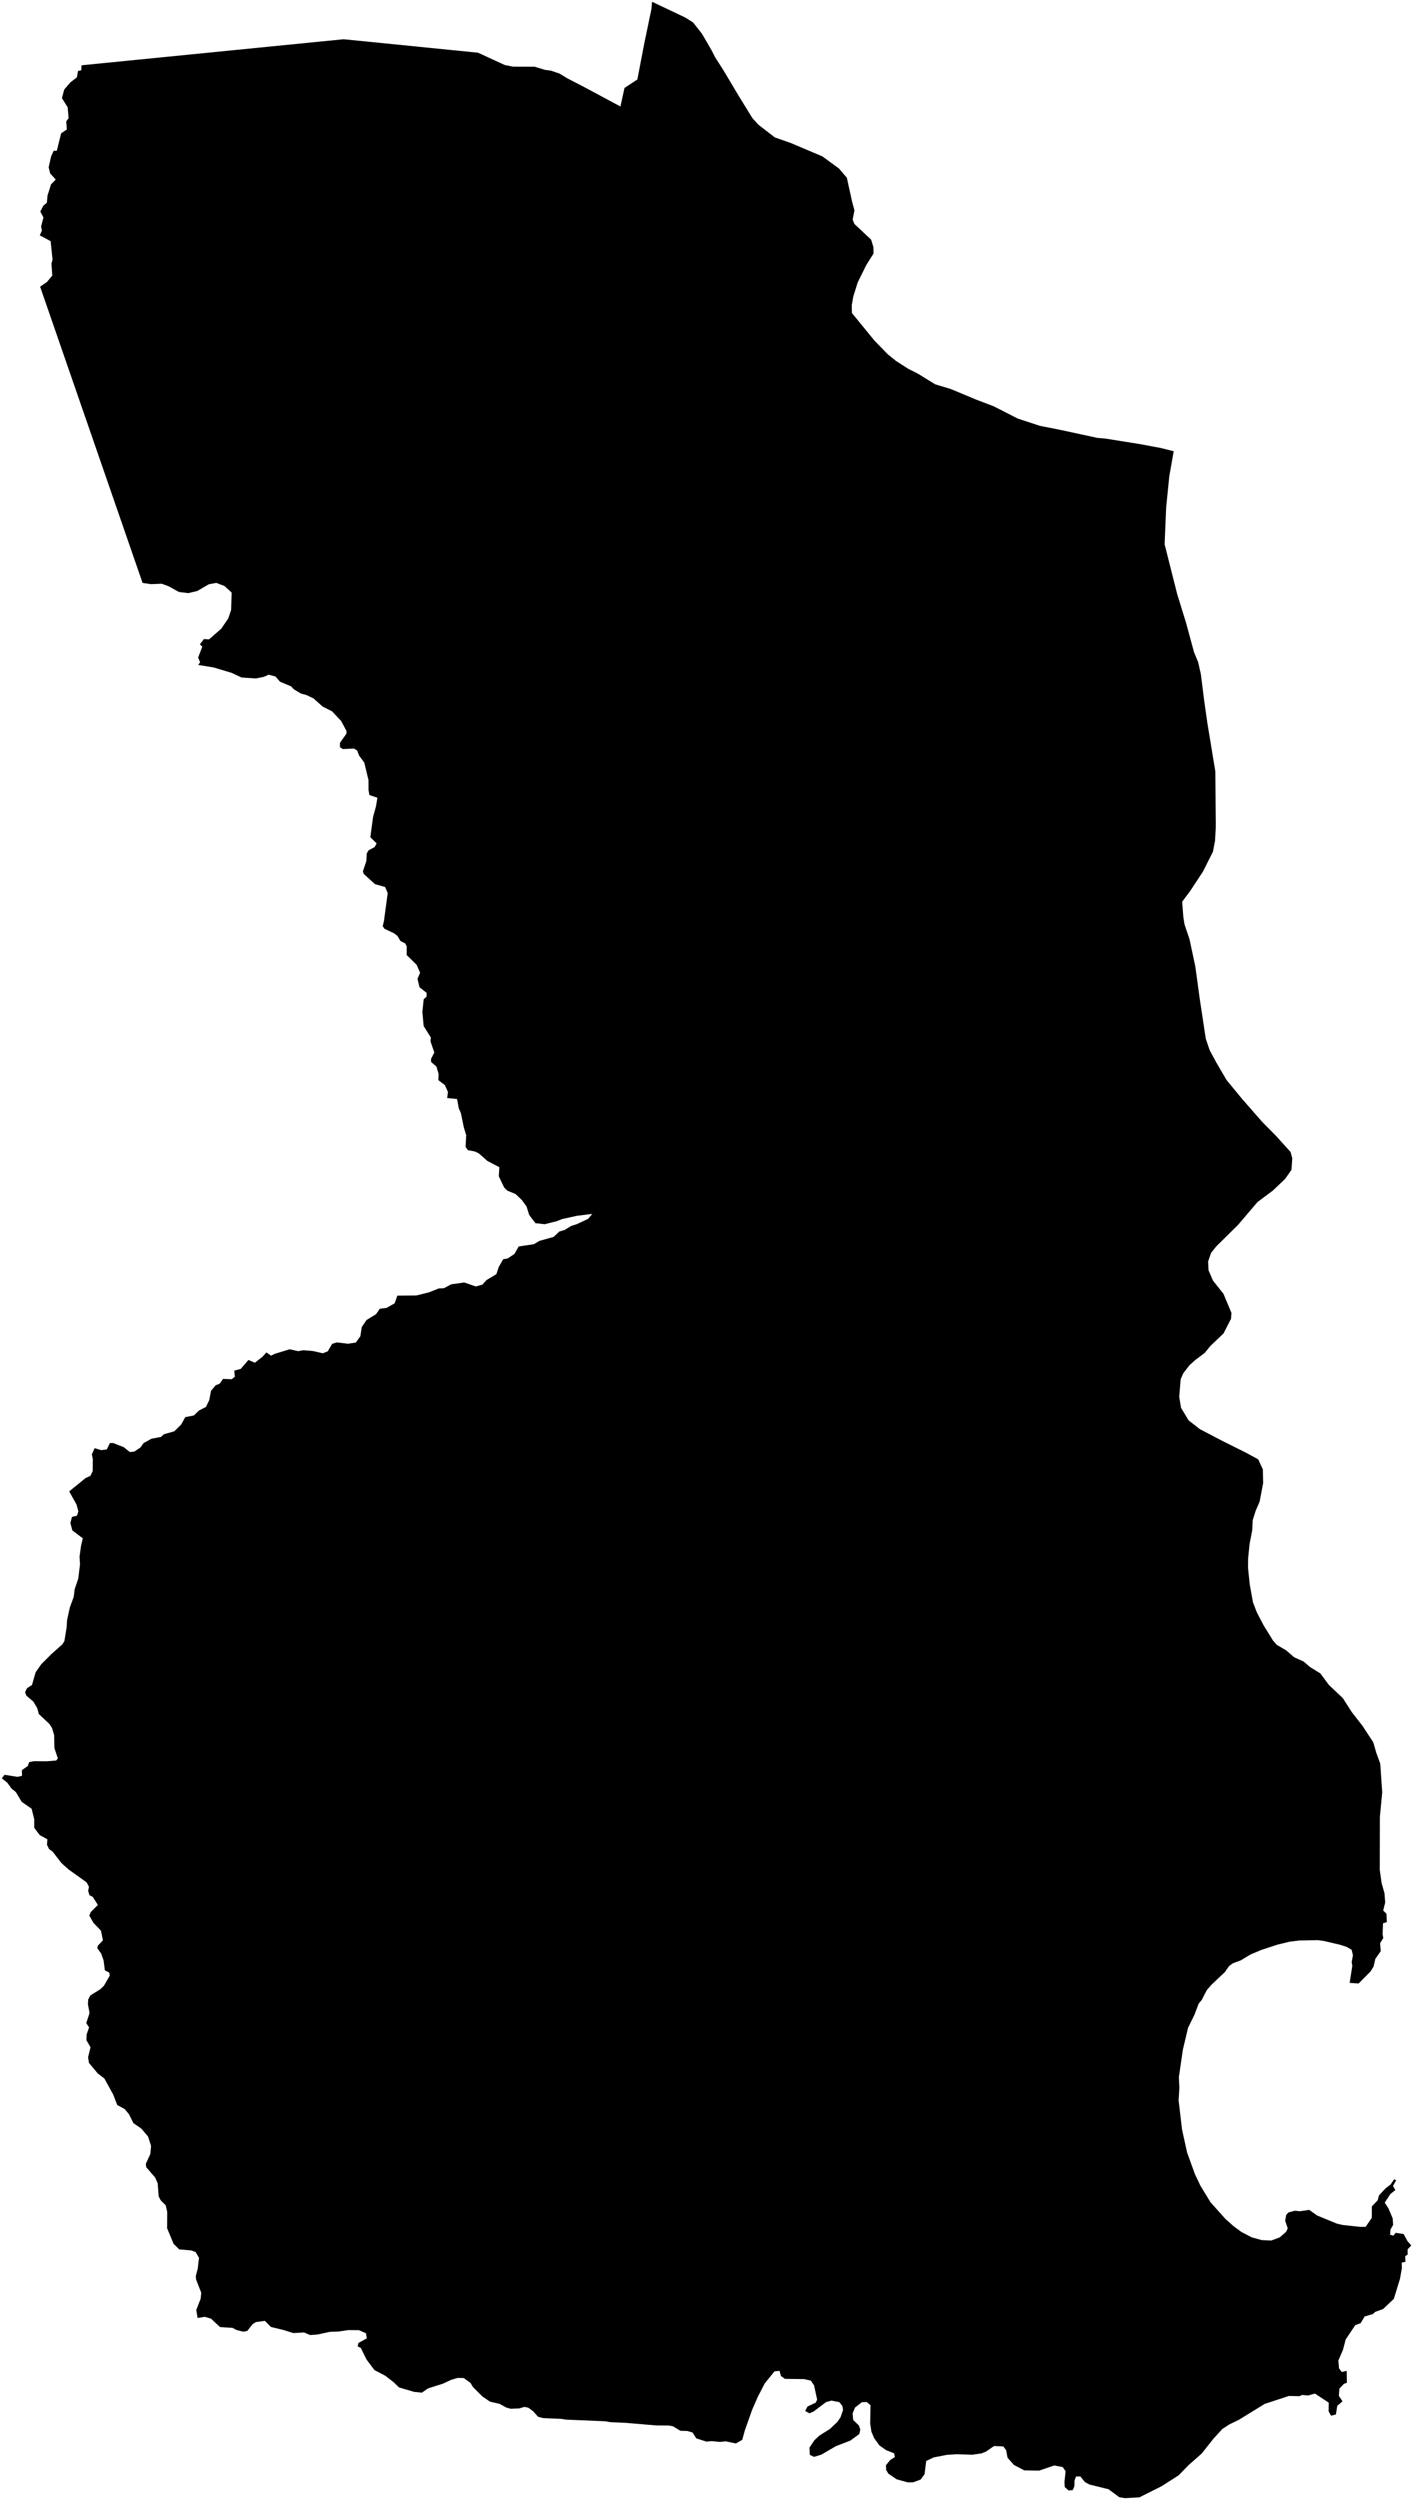 <?xml version="1.0"?>
<svg xmlns="http://www.w3.org/2000/svg" version="1.2" baseProfile="tiny" width="800" height="1415" viewBox="0 0 800 1415" stroke-linecap="round" stroke-linejoin="round">
<g id="4211900">
<path d="M 664.52 255.41 662.03 269.52 660.25 287.09 659.37 308.08 666.48 336.23 671.52 352.57 676 369.06 678.37 374.83 679.86 381.4 681.79 396.68 683.58 409.27 688.09 436.62 688.34 468.13 687.92 475.84 686.73 482.1 681.06 493.35 673.91 504.23 669.32 510.35 669.95 518.84 670.63 523.21 673.48 531.65 676.77 547.13 679.24 565.24 682.69 588.01 684.91 594.48 688.6 601.32 694.43 611.31 703.39 622.18 714.61 634.99 722.47 642.95 730.69 652.05 731.65 655.62 731.2 662.13 727.62 667.25 720.67 673.87 711.94 680.4 700.99 693.26 688.54 705.56 685.66 709.19 684 714 684.25 719.04 686.75 724.84 692.68 732.3 697.21 743.11 696.98 746.43 692.73 754.74 685.34 761.77 682.03 765.82 676.94 769.62 673.46 772.73 670.01 777.18 668.46 780.66 667.64 790.63 668.67 796.86 672.96 803.95 679.28 808.89 691.54 815.31 705.77 822.42 712.36 826.02 714.99 831.69 715.16 839.38 713.18 849.91 710.93 855.13 709.27 860.33 708.96 866.31 707.49 873.78 706.64 882.09 706.61 887.53 707.55 896.68 709.41 907 711.61 912.68 715.46 920.04 720.83 928.71 722.91 931.01 728.15 934.11 732.68 938.01 738.06 940.44 741.68 943.56 747.53 947.18 752.41 953.74 760.27 961.17 765.32 969.04 771.38 976.83 777.5 986.15 779.26 992.23 781.47 998.3 782.57 1014.48 781.25 1028.38 781.18 1058.39 782.23 1065.81 783.84 1071.55 784.26 1076.85 783.11 1081.37 785 1083.23 785.18 1087.95 783.02 1088.62 782.79 1094.87 783.19 1096.92 781.38 1099.9 781.74 1104.39 778.66 1108.79 777.67 1113.12 775.93 1115.9 769.2 1122.7 764.13 1122.34 765.64 1112.75 765.28 1110.49 766 1106.75 765.27 1103.62 762.43 1101.98 758.59 1100.73 749.48 1098.6 746.07 1098.16 735.54 1098.37 729.99 1099.06 723.12 1100.74 714.19 1103.67 707.87 1106.33 702.6 1109.54 697.95 1111.29 695.86 1112.82 693.54 1116.17 685.89 1123.4 683.25 1126.46 680.41 1131.96 678.64 1134.11 676.25 1140.41 672.64 1147.77 669.73 1160.03 667.44 1175.68 667.72 1181.77 667.3 1188.87 669.24 1205.38 672.11 1218.39 676.54 1230.62 679.68 1237.22 685.35 1246.51 693.81 1255.97 698.36 1260.01 702.86 1263.34 708.76 1266.4 714.37 1267.93 719.72 1268.18 724.51 1266.42 728.16 1263.25 729.07 1261.29 727.63 1256.97 728.19 1253.78 729.39 1252.32 733.12 1251.3 736 1251.6 741.2 1250.82 745.76 1254.03 756.9 1258.61 760.24 1259.38 769.86 1260.42 773.18 1260.43 776.68 1255.31 776.71 1248.85 779.99 1245.42 780.76 1242.59 784.41 1238.7 787.32 1236.44 789.33 1233.53 790.48 1234.04 788.67 1237.32 790.01 1239.59 787.15 1241.89 784 1246.77 786.1 1249.98 788.49 1255.62 788.75 1259.29 787.25 1262 787.04 1264.89 788.88 1265.42 790.2 1263.82 794.69 1264.49 796.8 1268.39 799 1270.97 796.95 1273.17 797 1276.09 795.56 1277.07 795.73 1280.2 793.6 1280.69 793.71 1283.77 792.6 1289.96 789.15 1301.18 783.09 1306.94 778.57 1308.59 777.33 1309.77 772.62 1311.15 770.37 1314.94 767.31 1316.08 761.87 1324.21 760.36 1330.02 757.75 1336.07 758.12 1340.53 759.7 1342.6 762.45 1341.93 762.57 1348.69 760.88 1349.3 758.35 1351.95 758.02 1356.06 760.09 1359.2 757.13 1361.71 756.34 1366.63 753.62 1367.33 752.22 1364.87 752.28 1359.93 744.46 1354.78 740.68 1355.89 737.23 1355.59 735.68 1356.28 729.67 1356.16 715.99 1360.67 701.42 1369.65 695.95 1372.3 692.03 1374.86 686.93 1380.45 680.36 1388.76 672.99 1395.25 667.31 1401.07 657.71 1407.21 645.12 1413.53 636.94 1414 633.69 1413.46 627.63 1408.95 616.87 1406.3 614.3 1404.94 611.65 1401.7 609.24 1401.74 608.38 1403.87 608.3 1407.23 607.35 1409.45 604.97 1409.63 602.81 1407.67 602.67 1404.78 603.32 1398.75 601.65 1396.39 596.83 1395.5 588.39 1398.4 579.87 1398.26 574.03 1395.18 570.45 1391.13 569.67 1386.92 568.07 1384.74 562.83 1384.49 558.2 1387.66 555.76 1388.64 550.65 1389.4 541.65 1389.14 536.21 1389.47 528.6 1390.94 524.38 1392.96 523.47 1400.42 521.25 1403.45 517.08 1405.02 513.87 1405.04 507.66 1403.32 502.93 1400.1 501.7 1397.98 501.61 1395.36 504 1392.4 506.64 1390.76 506.23 1388.62 501.73 1386.84 497.94 1384.19 494.93 1380.04 493.37 1376.42 492.68 1371.64 492.86 1361.37 490.7 1359.56 487.98 1359.68 484.06 1362.73 482.71 1366.14 483.08 1369.78 486.27 1372.85 487.09 1375.18 486.49 1377.71 481.38 1381.45 473.35 1384.52 465.01 1389.37 460.89 1390.63 458.49 1389.48 458.32 1385.34 461.13 1381.19 463.81 1378.64 469.83 1374.87 473.96 1370.97 475.86 1368.29 477.31 1364.08 476.94 1361.84 475.21 1359.65 470.74 1358.78 467.71 1359.6 460.64 1364.95 458.27 1365.97 455.86 1364.66 457.19 1362.12 461.82 1359.96 462.65 1358.25 460.89 1350.14 459.07 1347.48 455.33 1346.61 444.41 1346.47 442.15 1344.86 441.35 1341.91 438.48 1342.25 432.99 1349.02 429.07 1356.6 425.83 1364 421.66 1375.79 420.24 1380.99 416.62 1383.03 410.84 1381.83 407.68 1382.16 402.83 1381.72 400 1382 394.22 1380.16 392.11 1376.84 389.19 1375.99 385.23 1375.87 381.01 1373.31 378.67 1372.89 371.53 1372.84 354.45 1371.38 345.33 1370.96 342.84 1370.49 320.59 1369.55 317.63 1369.11 307.47 1368.68 304.63 1367.94 301.89 1364.84 299.17 1362.83 296.96 1362.34 293.9 1363.22 289.12 1363.4 286.67 1362.73 282.82 1360.61 277.45 1359.39 273.17 1356.47 267.77 1351.09 266.39 1348.77 262.57 1346.02 259.12 1345.94 255.51 1347 250.88 1349.16 242.32 1351.88 238.87 1354.28 234.45 1353.84 225.93 1351.33 222.85 1348.36 218.19 1344.75 211.98 1341.48 207.47 1335.47 204.32 1329.03 202.5 1328.06 202.97 1326.12 207.69 1323.55 207.19 1320.65 203.21 1318.92 197.17 1318.87 191.5 1319.7 186.62 1319.87 179.79 1321.37 175.51 1321.68 172.2 1320.21 166.06 1320.55 160.42 1318.8 153.42 1317.1 149.96 1313.65 144.86 1314.34 142.96 1315.56 140 1319.35 137.81 1319.78 134.04 1318.88 131.67 1317.61 124.56 1317.15 119.43 1312.37 115.88 1311.36 111.89 1312.02 111.11 1307.49 113.59 1301.16 113.95 1297.75 111.01 1290.23 110.85 1288.28 111.96 1284.04 112.67 1277.99 110.76 1274.69 108.2 1273.75 101.47 1273.2 98.28 1270.04 94.61 1261.23 94.67 1251.98 93.82 1248.25 91.01 1245.45 89.84 1243.17 89.28 1235.82 87.88 1232.57 82.8 1226.68 82.57 1224.74 85.13 1219.17 85.53 1214.62 83.81 1209.29 80.01 1204.82 75.53 1201.71 73.01 1196.65 70.57 1193.73 66.37 1191.47 64.09 1185.54 59.08 1176.45 55.35 1173.61 50.34 1167.59 49.87 1164.4 51.26 1158.78 48.94 1154.82 49.05 1151.5 50.43 1147.55 48.83 1145.09 50.71 1139.42 49.77 1134.37 49.95 1131.72 51.18 1129.42 56.7 1126.01 58.8 1124.02 62.14 1118.25 61.86 1116.52 59.36 1115.23 58.66 1109.67 57.3 1105.78 55.06 1102.7 55.39 1101.32 58.28 1098.23 57.15 1092.77 52.87 1088.32 50.57 1084.29 51.37 1082.27 55.42 1078.23 52.53 1073.69 50.64 1072.69 49.92 1070.28 50.34 1067.89 49.05 1065.45 38.94 1058.23 34.82 1054.56 29.8 1048.07 27.78 1046.58 26.6 1044.17 26.82 1041.07 22.52 1038.71 19.37 1034.57 19.37 1029.67 17.91 1023.77 12.29 1019.88 9 1014.36 6.56 1012.4 4.1 1009 1 1006.53 2.61 1004.56 9.89 1005.73 12.48 1005.14 12.38 1001.94 15.71 999.6 16.52 997.39 19.14 996.86 26.52 996.91 31.84 996.47 32.75 995.29 30.81 989.46 30.66 982.14 29.44 978.04 27.96 975.77 21.99 970.18 21.11 966.92 18.94 963.19 14.93 959.78 14.2 957.83 15.29 955.55 18.12 953.71 20.18 946.51 23.38 941.96 29.1 936.24 35.3 930.72 36.45 928.89 37.72 921.11 37.98 916.97 39.57 909.72 41.75 903.86 42.25 899.6 44.3 893.55 45.3 885.33 45.02 881.2 45.88 874.97 46.89 870.72 40.96 866.24 39.84 862.04 40.76 858.59 43.58 857.91 44.37 855.47 43.35 851.62 39.18 844.15 48.46 836.6 51.21 835.34 52.47 832.67 52.55 825.91 52 823.23 53.57 819.7 57.34 820.8 60.49 820.4 62.22 816.79 64.11 816.79 70.08 819.14 73.54 821.9 76.14 821.58 79.6 819.22 81.25 816.86 85.73 814.35 91.2 813.3 92.79 811.8 98.64 810.16 102.51 806.39 104.88 802.14 109.76 801.17 112.67 798.37 116.63 796.34 118.47 792.47 119.48 787.2 122.14 784.06 124.37 783.19 126.3 780.48 131.14 780.67 132.97 779.27 132.63 775.79 136.31 774.82 140.66 769.75 144.29 771.34 148.69 767.86 150.83 765.49 153.47 767.33 155.6 766.27 164.01 763.71 168.8 764.77 171.8 764.24 177.02 764.67 182.8 765.98 185.55 764.87 188.04 760.66 190.68 759.82 197.06 760.59 201.49 759.89 204.02 756.33 204.83 751.13 207.49 747.17 212.91 743.85 215.02 740.78 218.82 740.3 223.43 737.71 224.97 733.34 235.73 733.26 242.93 731.48 248.35 729.3 251.34 729.14 255.46 726.95 262.83 725.9 269.38 728.16 273.1 727.11 275.45 724.53 281.03 721.21 282.4 717.09 284.91 712.72 287.38 712.33 291.3 709.73 293.65 705.52 302.3 704.23 305.38 702.37 313.47 700.1 316.67 697.06 319.67 696.19 323.29 693.94 326.53 692.91 332.97 689.9 335.33 687.09 326.58 688.17 318.23 690.02 315.24 691.2 308.37 692.93 303.15 692.34 299.61 687.67 298.14 682.93 295.5 679.28 291.89 675.84 287.23 673.93 285.43 672.14 282.41 665.82 282.72 660.68 275.95 657.11 271.12 652.87 268.9 651.76 264.9 651.02 263.6 649.13 263.94 642.5 262.62 638.17 260.96 630.11 259.76 627.34 258.78 622.07 253.17 621.5 253.61 618.06 251.87 614.17 248.19 611.39 248.31 607.82 247.08 603.67 244.07 601.08 244.02 599.36 245.91 595.76 243.73 589.43 243.93 587.24 239.88 580.79 239.13 572.79 239.89 565.62 241.51 564.07 241.53 561.96 237.52 558.79 236.37 554.03 237.86 550.56 235.86 546.06 230.26 540.57 230.28 535.6 229.42 533.98 226.72 532.63 225.03 529.74 223.03 528.21 217.7 525.73 216.68 524.24 217.38 521.33 219.51 505.53 218.07 502.06 212.31 500.46 205.93 494.64 205.49 493.14 207.44 487.28 207.64 483.04 208.71 481.25 212.13 479.43 213.23 477.37 209.67 473.89 211.23 462.34 212.87 456.41 213.68 451.54 209.12 449.99 208.63 447.06 208.63 441.54 206.23 431.61 203.36 427.77 202.19 424.78 200.42 423.69 194.08 423.99 192.47 422.88 192.46 420.48 196.19 415.2 196.15 413.73 193.15 408.09 188 402.62 182.64 399.91 177.47 395.3 173.37 393.35 170.53 392.63 166.48 390.24 164.71 388.44 158.54 385.87 156 382.93 152.12 381.88 149.28 383.14 144.79 384.03 136.74 383.47 131.15 380.86 120.96 377.79 112.23 376.37 113.3 374.86 112.18 372.2 114.54 365.99 113.15 364.72 115.44 361.72 118.35 361.89 125.3 355.82 129.28 349.95 130.88 345.09 131.14 335.41 127.07 331.67 122.47 329.93 118.19 330.72 111.69 334.52 106.62 335.71 101.31 335.08 95.45 331.83 91.56 330.4 85.46 330.64 80.72 329.94 46.38 230.68 22.71 162.26 26.57 159.62 29.6 155.98 29.13 149.16 29.76 147.03 28.67 136.51 22.53 133.22 23.73 130.48 23.27 128.2 24.61 123.1 22.81 119.74 24.52 116.45 26.54 114.74 26.9 110.66 28.89 104.35 31.55 101.63 28.39 98.14 27.55 94.72 28.91 88.63 30.36 85.36 32.17 85.32 34.6 75.48 37.83 73.27 37.5 68.7 38.86 66.88 38.29 60.68 35.06 55.56 36.36 50.68 39.8 46.67 43.55 43.76 44.18 40.18 46.02 39.76 46.19 36.95 194.51 22.21 270.64 29.83 285.83 36.82 290.45 37.72 302.63 37.75 308.49 39.53 311.96 40 316.92 41.71 321.18 44.33 331.12 49.47 351.28 60.28 353.57 49.78 360.85 44.99 364.76 24.65 368.82 5.11 369.17 1 388.1 9.98 392.42 12.74 397.42 19.08 402.74 28.22 404.94 32.49 409.71 39.98 418.16 54.15 425.91 66.74 429.35 70.57 438.7 77.79 447.65 80.91 465.63 88.53 475.07 95.45 479.46 100.61 482.43 114.11 483.76 119.03 482.76 124.3 483.69 126.72 493.22 135.67 494.5 139.88 494.57 143.47 490.36 150.23 485.61 159.86 483.1 167.83 482.24 172.83 482.33 177.17 495.1 192.8 502.58 200.49 507.3 204.31 514.23 208.75 519.65 211.48 529.45 217.52 538.29 220.19 552.81 226.24 562.64 229.98 576.21 236.91 588.74 241.03 599.92 243.23 621.24 247.85 625.64 248.21 645.22 251.34 656.98 253.53 664.52 255.41 Z"/>
</g>
</svg>